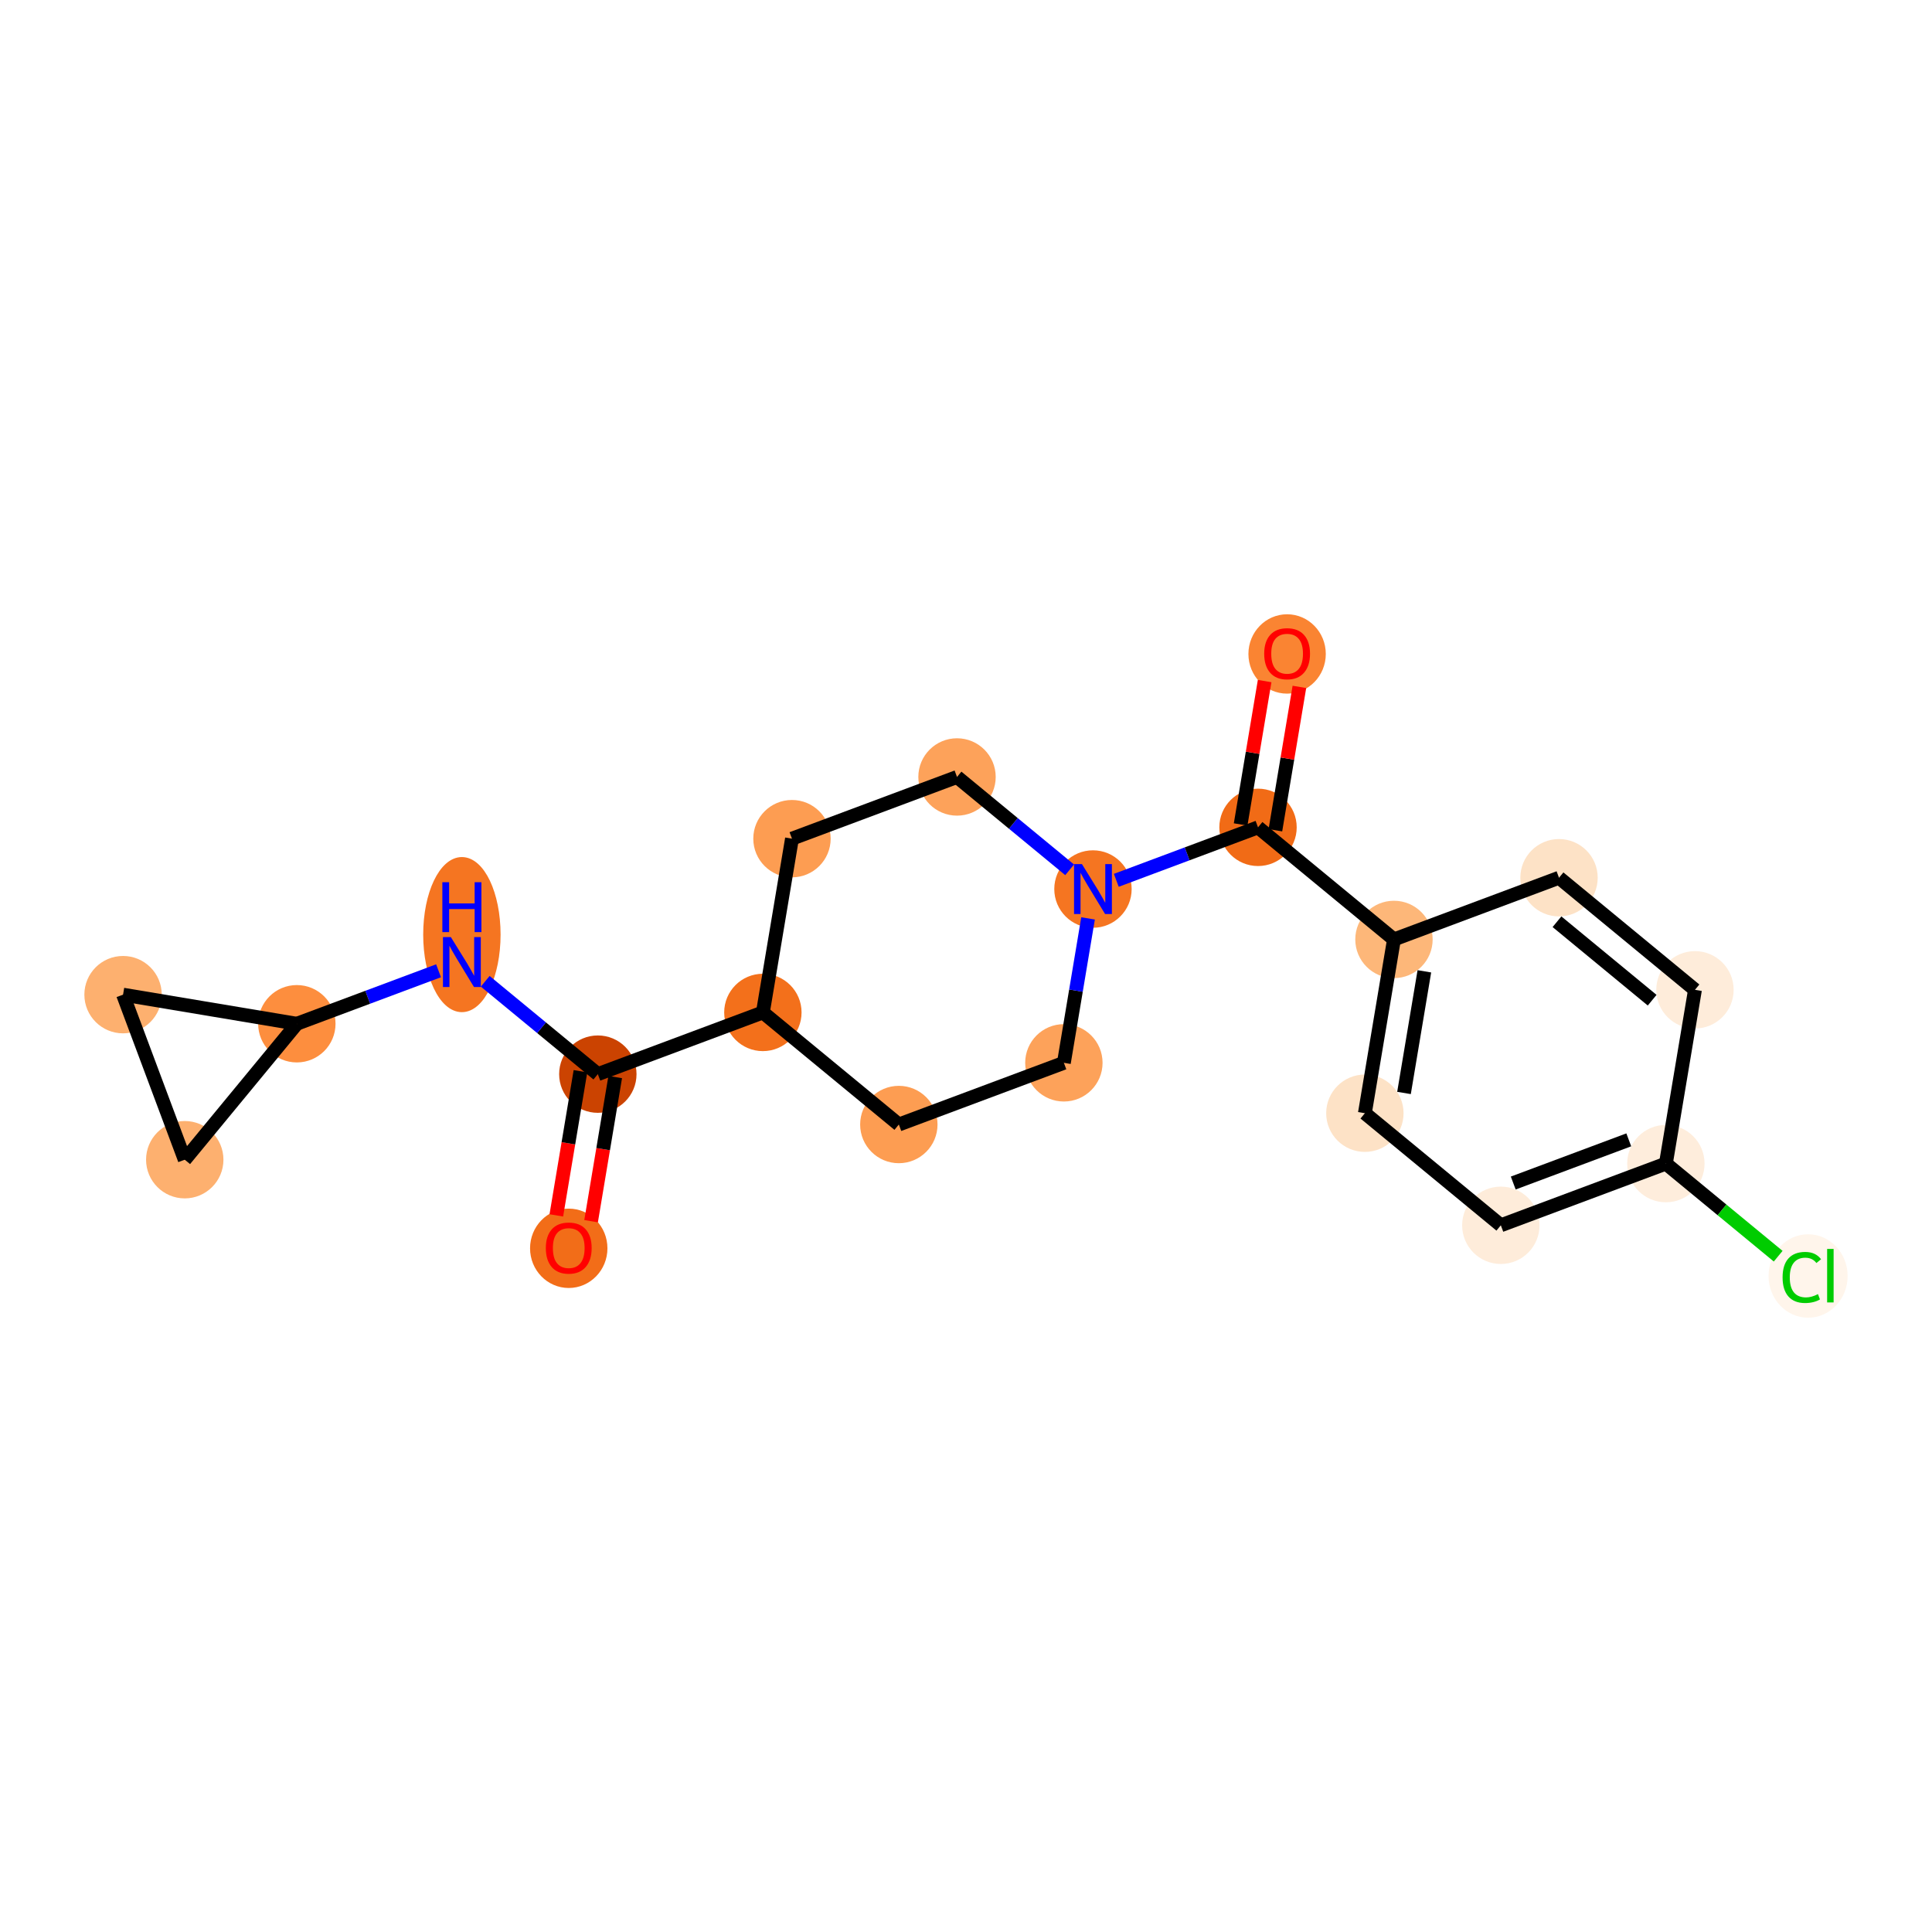 <?xml version='1.0' encoding='iso-8859-1'?>
<svg version='1.1' baseProfile='full'
              xmlns='http://www.w3.org/2000/svg'
                      xmlns:rdkit='http://www.rdkit.org/xml'
                      xmlns:xlink='http://www.w3.org/1999/xlink'
                  xml:space='preserve'
width='280px' height='280px' viewBox='0 0 280 280'>
<!-- END OF HEADER -->
<rect style='opacity:1.0;fill:#FFFFFF;stroke:none' width='280' height='280' x='0' y='0'> </rect>
<ellipse cx='82.427' cy='180.914' rx='5.107' ry='5.251'  style='fill:#F26D18;fill-rule:evenodd;stroke:#F26D18;stroke-width:1.0px;stroke-linecap:butt;stroke-linejoin:miter;stroke-opacity:1' />
<ellipse cx='86.643' cy='155.672' rx='5.107' ry='5.107'  style='fill:#CB4301;fill-rule:evenodd;stroke:#CB4301;stroke-width:1.0px;stroke-linecap:butt;stroke-linejoin:miter;stroke-opacity:1' />
<ellipse cx='66.94' cy='135.45' rx='5.107' ry='10.739'  style='fill:#F57521;fill-rule:evenodd;stroke:#F57521;stroke-width:1.0px;stroke-linecap:butt;stroke-linejoin:miter;stroke-opacity:1' />
<ellipse cx='43.02' cy='148.369' rx='5.107' ry='5.107'  style='fill:#FD8E3E;fill-rule:evenodd;stroke:#FD8E3E;stroke-width:1.0px;stroke-linecap:butt;stroke-linejoin:miter;stroke-opacity:1' />
<ellipse cx='26.776' cy='168.073' rx='5.107' ry='5.107'  style='fill:#FDB06F;fill-rule:evenodd;stroke:#FDB06F;stroke-width:1.0px;stroke-linecap:butt;stroke-linejoin:miter;stroke-opacity:1' />
<ellipse cx='17.834' cy='144.153' rx='5.107' ry='5.107'  style='fill:#FDB06F;fill-rule:evenodd;stroke:#FDB06F;stroke-width:1.0px;stroke-linecap:butt;stroke-linejoin:miter;stroke-opacity:1' />
<ellipse cx='110.562' cy='146.73' rx='5.107' ry='5.107'  style='fill:#F3701B;fill-rule:evenodd;stroke:#F3701B;stroke-width:1.0px;stroke-linecap:butt;stroke-linejoin:miter;stroke-opacity:1' />
<ellipse cx='130.266' cy='162.974' rx='5.107' ry='5.107'  style='fill:#FD9D52;fill-rule:evenodd;stroke:#FD9D52;stroke-width:1.0px;stroke-linecap:butt;stroke-linejoin:miter;stroke-opacity:1' />
<ellipse cx='154.185' cy='154.033' rx='5.107' ry='5.107'  style='fill:#FDA25A;fill-rule:evenodd;stroke:#FDA25A;stroke-width:1.0px;stroke-linecap:butt;stroke-linejoin:miter;stroke-opacity:1' />
<ellipse cx='158.401' cy='128.847' rx='5.107' ry='5.114'  style='fill:#F57521;fill-rule:evenodd;stroke:#F57521;stroke-width:1.0px;stroke-linecap:butt;stroke-linejoin:miter;stroke-opacity:1' />
<ellipse cx='182.321' cy='119.906' rx='5.107' ry='5.107'  style='fill:#F16B16;fill-rule:evenodd;stroke:#F16B16;stroke-width:1.0px;stroke-linecap:butt;stroke-linejoin:miter;stroke-opacity:1' />
<ellipse cx='186.537' cy='94.776' rx='5.107' ry='5.251'  style='fill:#FA8432;fill-rule:evenodd;stroke:#FA8432;stroke-width:1.0px;stroke-linecap:butt;stroke-linejoin:miter;stroke-opacity:1' />
<ellipse cx='202.024' cy='136.15' rx='5.107' ry='5.107'  style='fill:#FDB779;fill-rule:evenodd;stroke:#FDB779;stroke-width:1.0px;stroke-linecap:butt;stroke-linejoin:miter;stroke-opacity:1' />
<ellipse cx='197.808' cy='161.335' rx='5.107' ry='5.107'  style='fill:#FDE2C6;fill-rule:evenodd;stroke:#FDE2C6;stroke-width:1.0px;stroke-linecap:butt;stroke-linejoin:miter;stroke-opacity:1' />
<ellipse cx='217.512' cy='177.579' rx='5.107' ry='5.107'  style='fill:#FEECDA;fill-rule:evenodd;stroke:#FEECDA;stroke-width:1.0px;stroke-linecap:butt;stroke-linejoin:miter;stroke-opacity:1' />
<ellipse cx='241.431' cy='168.638' rx='5.107' ry='5.107'  style='fill:#FEEDDC;fill-rule:evenodd;stroke:#FEEDDC;stroke-width:1.0px;stroke-linecap:butt;stroke-linejoin:miter;stroke-opacity:1' />
<ellipse cx='262.043' cy='184.928' rx='5.229' ry='5.547'  style='fill:#FFF5EB;fill-rule:evenodd;stroke:#FFF5EB;stroke-width:1.0px;stroke-linecap:butt;stroke-linejoin:miter;stroke-opacity:1' />
<ellipse cx='245.647' cy='143.452' rx='5.107' ry='5.107'  style='fill:#FEECDA;fill-rule:evenodd;stroke:#FEECDA;stroke-width:1.0px;stroke-linecap:butt;stroke-linejoin:miter;stroke-opacity:1' />
<ellipse cx='225.944' cy='127.208' rx='5.107' ry='5.107'  style='fill:#FDE2C6;fill-rule:evenodd;stroke:#FDE2C6;stroke-width:1.0px;stroke-linecap:butt;stroke-linejoin:miter;stroke-opacity:1' />
<ellipse cx='138.698' cy='112.603' rx='5.107' ry='5.107'  style='fill:#FDA25A;fill-rule:evenodd;stroke:#FDA25A;stroke-width:1.0px;stroke-linecap:butt;stroke-linejoin:miter;stroke-opacity:1' />
<ellipse cx='114.779' cy='121.545' rx='5.107' ry='5.107'  style='fill:#FD9D52;fill-rule:evenodd;stroke:#FD9D52;stroke-width:1.0px;stroke-linecap:butt;stroke-linejoin:miter;stroke-opacity:1' />
<path class='bond-0 atom-0 atom-1' d='M 85.665,176.984 L 87.413,166.539' style='fill:none;fill-rule:evenodd;stroke:#FF0000;stroke-width:2.0px;stroke-linecap:butt;stroke-linejoin:miter;stroke-opacity:1' />
<path class='bond-0 atom-0 atom-1' d='M 87.413,166.539 L 89.162,156.094' style='fill:none;fill-rule:evenodd;stroke:#000000;stroke-width:2.0px;stroke-linecap:butt;stroke-linejoin:miter;stroke-opacity:1' />
<path class='bond-0 atom-0 atom-1' d='M 80.627,176.141 L 82.376,165.696' style='fill:none;fill-rule:evenodd;stroke:#FF0000;stroke-width:2.0px;stroke-linecap:butt;stroke-linejoin:miter;stroke-opacity:1' />
<path class='bond-0 atom-0 atom-1' d='M 82.376,165.696 L 84.124,155.25' style='fill:none;fill-rule:evenodd;stroke:#000000;stroke-width:2.0px;stroke-linecap:butt;stroke-linejoin:miter;stroke-opacity:1' />
<path class='bond-1 atom-1 atom-2' d='M 86.643,155.672 L 78.482,148.944' style='fill:none;fill-rule:evenodd;stroke:#000000;stroke-width:2.0px;stroke-linecap:butt;stroke-linejoin:miter;stroke-opacity:1' />
<path class='bond-1 atom-1 atom-2' d='M 78.482,148.944 L 70.321,142.215' style='fill:none;fill-rule:evenodd;stroke:#0000FF;stroke-width:2.0px;stroke-linecap:butt;stroke-linejoin:miter;stroke-opacity:1' />
<path class='bond-5 atom-1 atom-6' d='M 86.643,155.672 L 110.562,146.73' style='fill:none;fill-rule:evenodd;stroke:#000000;stroke-width:2.0px;stroke-linecap:butt;stroke-linejoin:miter;stroke-opacity:1' />
<path class='bond-2 atom-2 atom-3' d='M 63.559,140.692 L 53.289,144.531' style='fill:none;fill-rule:evenodd;stroke:#0000FF;stroke-width:2.0px;stroke-linecap:butt;stroke-linejoin:miter;stroke-opacity:1' />
<path class='bond-2 atom-2 atom-3' d='M 53.289,144.531 L 43.02,148.369' style='fill:none;fill-rule:evenodd;stroke:#000000;stroke-width:2.0px;stroke-linecap:butt;stroke-linejoin:miter;stroke-opacity:1' />
<path class='bond-3 atom-3 atom-4' d='M 43.02,148.369 L 26.776,168.073' style='fill:none;fill-rule:evenodd;stroke:#000000;stroke-width:2.0px;stroke-linecap:butt;stroke-linejoin:miter;stroke-opacity:1' />
<path class='bond-20 atom-5 atom-3' d='M 17.834,144.153 L 43.02,148.369' style='fill:none;fill-rule:evenodd;stroke:#000000;stroke-width:2.0px;stroke-linecap:butt;stroke-linejoin:miter;stroke-opacity:1' />
<path class='bond-4 atom-4 atom-5' d='M 26.776,168.073 L 17.834,144.153' style='fill:none;fill-rule:evenodd;stroke:#000000;stroke-width:2.0px;stroke-linecap:butt;stroke-linejoin:miter;stroke-opacity:1' />
<path class='bond-6 atom-6 atom-7' d='M 110.562,146.73 L 130.266,162.974' style='fill:none;fill-rule:evenodd;stroke:#000000;stroke-width:2.0px;stroke-linecap:butt;stroke-linejoin:miter;stroke-opacity:1' />
<path class='bond-21 atom-20 atom-6' d='M 114.779,121.545 L 110.562,146.73' style='fill:none;fill-rule:evenodd;stroke:#000000;stroke-width:2.0px;stroke-linecap:butt;stroke-linejoin:miter;stroke-opacity:1' />
<path class='bond-7 atom-7 atom-8' d='M 130.266,162.974 L 154.185,154.033' style='fill:none;fill-rule:evenodd;stroke:#000000;stroke-width:2.0px;stroke-linecap:butt;stroke-linejoin:miter;stroke-opacity:1' />
<path class='bond-8 atom-8 atom-9' d='M 154.185,154.033 L 155.937,143.567' style='fill:none;fill-rule:evenodd;stroke:#000000;stroke-width:2.0px;stroke-linecap:butt;stroke-linejoin:miter;stroke-opacity:1' />
<path class='bond-8 atom-8 atom-9' d='M 155.937,143.567 L 157.689,133.101' style='fill:none;fill-rule:evenodd;stroke:#0000FF;stroke-width:2.0px;stroke-linecap:butt;stroke-linejoin:miter;stroke-opacity:1' />
<path class='bond-9 atom-9 atom-10' d='M 161.782,127.583 L 172.052,123.744' style='fill:none;fill-rule:evenodd;stroke:#0000FF;stroke-width:2.0px;stroke-linecap:butt;stroke-linejoin:miter;stroke-opacity:1' />
<path class='bond-9 atom-9 atom-10' d='M 172.052,123.744 L 182.321,119.906' style='fill:none;fill-rule:evenodd;stroke:#000000;stroke-width:2.0px;stroke-linecap:butt;stroke-linejoin:miter;stroke-opacity:1' />
<path class='bond-18 atom-9 atom-19' d='M 155.02,126.06 L 146.859,119.331' style='fill:none;fill-rule:evenodd;stroke:#0000FF;stroke-width:2.0px;stroke-linecap:butt;stroke-linejoin:miter;stroke-opacity:1' />
<path class='bond-18 atom-9 atom-19' d='M 146.859,119.331 L 138.698,112.603' style='fill:none;fill-rule:evenodd;stroke:#000000;stroke-width:2.0px;stroke-linecap:butt;stroke-linejoin:miter;stroke-opacity:1' />
<path class='bond-10 atom-10 atom-11' d='M 184.839,120.327 L 186.579,109.938' style='fill:none;fill-rule:evenodd;stroke:#000000;stroke-width:2.0px;stroke-linecap:butt;stroke-linejoin:miter;stroke-opacity:1' />
<path class='bond-10 atom-10 atom-11' d='M 186.579,109.938 L 188.318,99.549' style='fill:none;fill-rule:evenodd;stroke:#FF0000;stroke-width:2.0px;stroke-linecap:butt;stroke-linejoin:miter;stroke-opacity:1' />
<path class='bond-10 atom-10 atom-11' d='M 179.802,119.484 L 181.541,109.095' style='fill:none;fill-rule:evenodd;stroke:#000000;stroke-width:2.0px;stroke-linecap:butt;stroke-linejoin:miter;stroke-opacity:1' />
<path class='bond-10 atom-10 atom-11' d='M 181.541,109.095 L 183.281,98.706' style='fill:none;fill-rule:evenodd;stroke:#FF0000;stroke-width:2.0px;stroke-linecap:butt;stroke-linejoin:miter;stroke-opacity:1' />
<path class='bond-11 atom-10 atom-12' d='M 182.321,119.906 L 202.024,136.15' style='fill:none;fill-rule:evenodd;stroke:#000000;stroke-width:2.0px;stroke-linecap:butt;stroke-linejoin:miter;stroke-opacity:1' />
<path class='bond-12 atom-12 atom-13' d='M 202.024,136.15 L 197.808,161.335' style='fill:none;fill-rule:evenodd;stroke:#000000;stroke-width:2.0px;stroke-linecap:butt;stroke-linejoin:miter;stroke-opacity:1' />
<path class='bond-12 atom-12 atom-13' d='M 206.429,140.771 L 203.478,158.401' style='fill:none;fill-rule:evenodd;stroke:#000000;stroke-width:2.0px;stroke-linecap:butt;stroke-linejoin:miter;stroke-opacity:1' />
<path class='bond-22 atom-18 atom-12' d='M 225.944,127.208 L 202.024,136.15' style='fill:none;fill-rule:evenodd;stroke:#000000;stroke-width:2.0px;stroke-linecap:butt;stroke-linejoin:miter;stroke-opacity:1' />
<path class='bond-13 atom-13 atom-14' d='M 197.808,161.335 L 217.512,177.579' style='fill:none;fill-rule:evenodd;stroke:#000000;stroke-width:2.0px;stroke-linecap:butt;stroke-linejoin:miter;stroke-opacity:1' />
<path class='bond-14 atom-14 atom-15' d='M 217.512,177.579 L 241.431,168.638' style='fill:none;fill-rule:evenodd;stroke:#000000;stroke-width:2.0px;stroke-linecap:butt;stroke-linejoin:miter;stroke-opacity:1' />
<path class='bond-14 atom-14 atom-15' d='M 219.311,171.454 L 236.055,165.195' style='fill:none;fill-rule:evenodd;stroke:#000000;stroke-width:2.0px;stroke-linecap:butt;stroke-linejoin:miter;stroke-opacity:1' />
<path class='bond-15 atom-15 atom-16' d='M 241.431,168.638 L 249.569,175.347' style='fill:none;fill-rule:evenodd;stroke:#000000;stroke-width:2.0px;stroke-linecap:butt;stroke-linejoin:miter;stroke-opacity:1' />
<path class='bond-15 atom-15 atom-16' d='M 249.569,175.347 L 257.707,182.057' style='fill:none;fill-rule:evenodd;stroke:#00CC00;stroke-width:2.0px;stroke-linecap:butt;stroke-linejoin:miter;stroke-opacity:1' />
<path class='bond-16 atom-15 atom-17' d='M 241.431,168.638 L 245.647,143.452' style='fill:none;fill-rule:evenodd;stroke:#000000;stroke-width:2.0px;stroke-linecap:butt;stroke-linejoin:miter;stroke-opacity:1' />
<path class='bond-17 atom-17 atom-18' d='M 245.647,143.452 L 225.944,127.208' style='fill:none;fill-rule:evenodd;stroke:#000000;stroke-width:2.0px;stroke-linecap:butt;stroke-linejoin:miter;stroke-opacity:1' />
<path class='bond-17 atom-17 atom-18' d='M 239.443,144.956 L 225.65,133.585' style='fill:none;fill-rule:evenodd;stroke:#000000;stroke-width:2.0px;stroke-linecap:butt;stroke-linejoin:miter;stroke-opacity:1' />
<path class='bond-19 atom-19 atom-20' d='M 138.698,112.603 L 114.779,121.545' style='fill:none;fill-rule:evenodd;stroke:#000000;stroke-width:2.0px;stroke-linecap:butt;stroke-linejoin:miter;stroke-opacity:1' />
<path  class='atom-0' d='M 79.107 180.878
Q 79.107 179.142, 79.965 178.171
Q 80.823 177.201, 82.427 177.201
Q 84.031 177.201, 84.889 178.171
Q 85.747 179.142, 85.747 180.878
Q 85.747 182.635, 84.878 183.636
Q 84.01 184.627, 82.427 184.627
Q 80.834 184.627, 79.965 183.636
Q 79.107 182.645, 79.107 180.878
M 82.427 183.81
Q 83.53 183.81, 84.123 183.074
Q 84.725 182.328, 84.725 180.878
Q 84.725 179.458, 84.123 178.743
Q 83.53 178.018, 82.427 178.018
Q 81.324 178.018, 80.721 178.733
Q 80.129 179.448, 80.129 180.878
Q 80.129 182.339, 80.721 183.074
Q 81.324 183.81, 82.427 183.81
' fill='#FF0000'/>
<path  class='atom-2' d='M 65.341 135.812
L 67.711 139.642
Q 67.946 140.02, 68.324 140.705
Q 68.702 141.389, 68.722 141.43
L 68.722 135.812
L 69.682 135.812
L 69.682 143.044
L 68.691 143.044
L 66.148 138.856
Q 65.852 138.366, 65.535 137.804
Q 65.229 137.242, 65.137 137.068
L 65.137 143.044
L 64.197 143.044
L 64.197 135.812
L 65.341 135.812
' fill='#0000FF'/>
<path  class='atom-2' d='M 64.11 127.857
L 65.091 127.857
L 65.091 130.931
L 68.788 130.931
L 68.788 127.857
L 69.769 127.857
L 69.769 135.089
L 68.788 135.089
L 68.788 131.749
L 65.091 131.749
L 65.091 135.089
L 64.11 135.089
L 64.11 127.857
' fill='#0000FF'/>
<path  class='atom-9' d='M 156.803 125.231
L 159.173 129.062
Q 159.408 129.44, 159.785 130.124
Q 160.163 130.808, 160.184 130.849
L 160.184 125.231
L 161.144 125.231
L 161.144 132.463
L 160.153 132.463
L 157.61 128.275
Q 157.314 127.785, 156.997 127.223
Q 156.69 126.661, 156.599 126.488
L 156.599 132.463
L 155.659 132.463
L 155.659 125.231
L 156.803 125.231
' fill='#0000FF'/>
<path  class='atom-11' d='M 183.217 94.74
Q 183.217 93.004, 184.075 92.034
Q 184.933 91.063, 186.537 91.063
Q 188.141 91.063, 188.999 92.034
Q 189.857 93.004, 189.857 94.74
Q 189.857 96.497, 188.988 97.498
Q 188.12 98.489, 186.537 98.489
Q 184.944 98.489, 184.075 97.498
Q 183.217 96.507, 183.217 94.74
M 186.537 97.672
Q 187.64 97.672, 188.233 96.936
Q 188.835 96.191, 188.835 94.74
Q 188.835 93.32, 188.233 92.606
Q 187.64 91.88, 186.537 91.88
Q 185.434 91.88, 184.831 92.595
Q 184.239 93.31, 184.239 94.74
Q 184.239 96.201, 184.831 96.936
Q 185.434 97.672, 186.537 97.672
' fill='#FF0000'/>
<path  class='atom-16' d='M 258.346 185.132
Q 258.346 183.334, 259.183 182.395
Q 260.031 181.445, 261.635 181.445
Q 263.126 181.445, 263.923 182.497
L 263.249 183.048
Q 262.667 182.282, 261.635 182.282
Q 260.542 182.282, 259.96 183.018
Q 259.388 183.743, 259.388 185.132
Q 259.388 186.562, 259.98 187.298
Q 260.583 188.033, 261.747 188.033
Q 262.544 188.033, 263.474 187.553
L 263.76 188.319
Q 263.382 188.564, 262.81 188.707
Q 262.238 188.85, 261.604 188.85
Q 260.031 188.85, 259.183 187.89
Q 258.346 186.93, 258.346 185.132
' fill='#00CC00'/>
<path  class='atom-16' d='M 264.801 181.005
L 265.741 181.005
L 265.741 188.758
L 264.801 188.758
L 264.801 181.005
' fill='#00CC00'/>
</svg>
